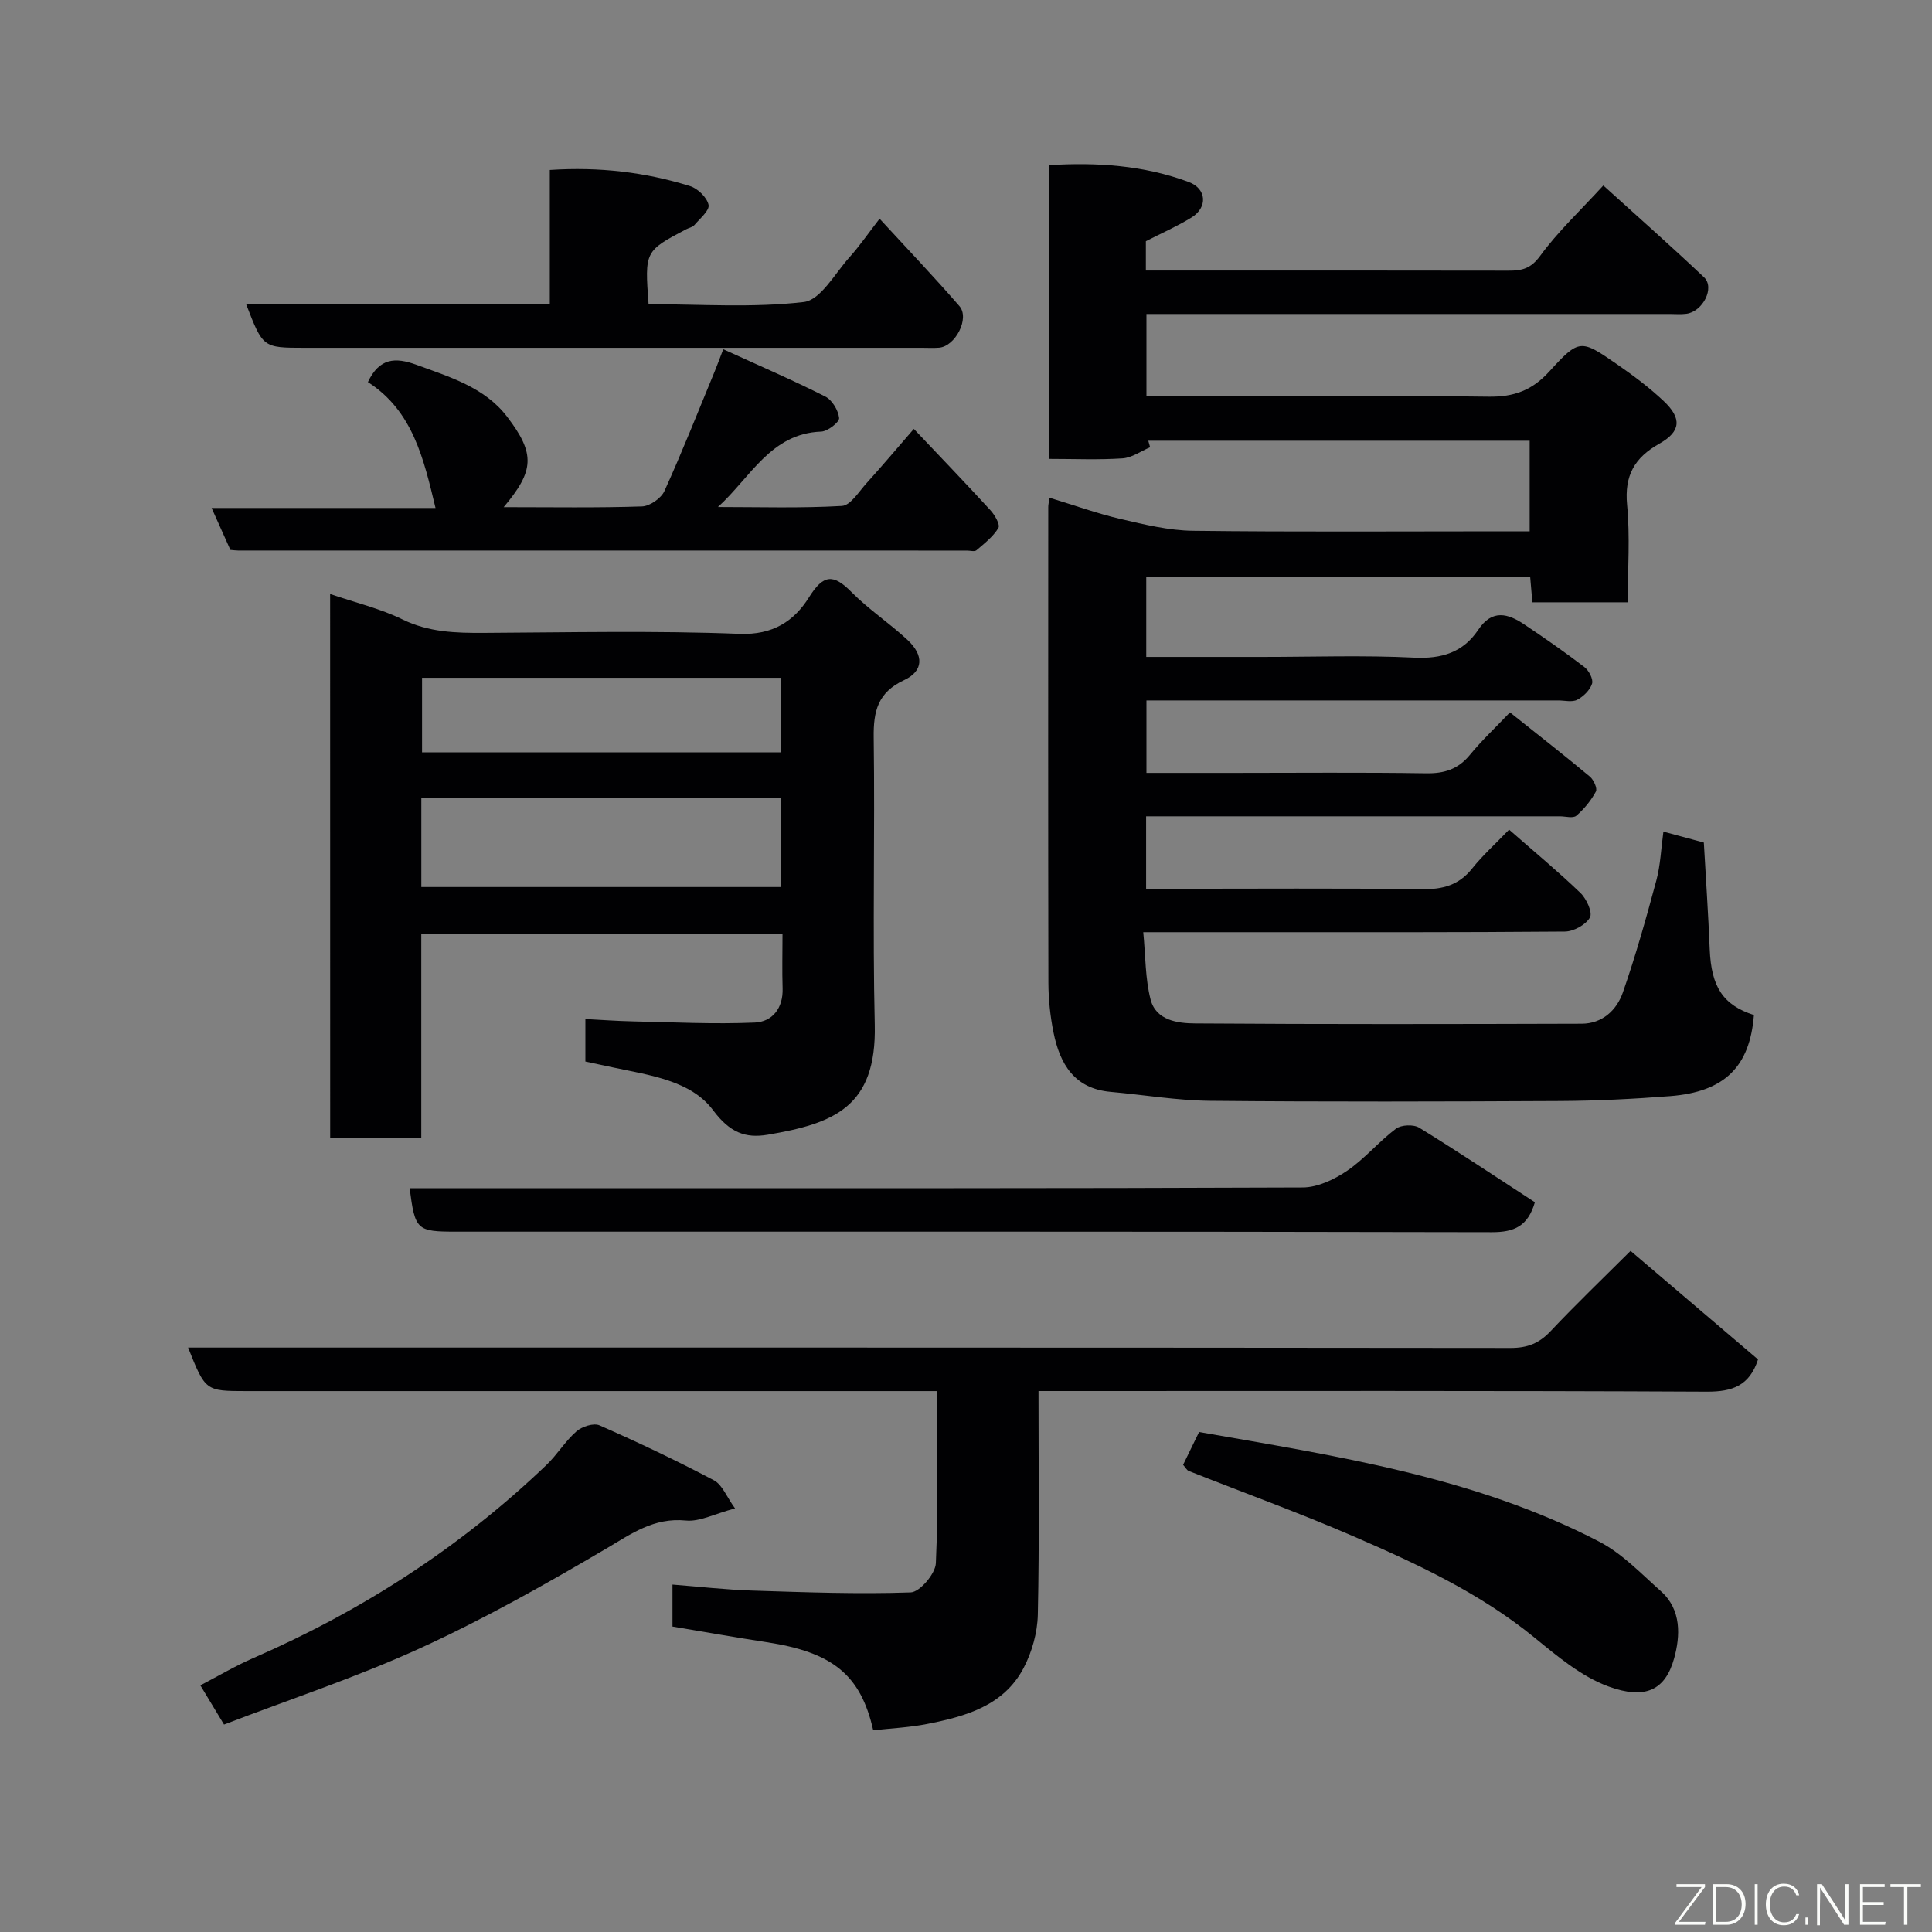 <svg enable-background="new 0 0 400 400" viewBox="0 0 400 400" xmlns="http://www.w3.org/2000/svg"><rect x="0" y="0" width="400" height="400" fill="#808080" stroke="none"/><g fill="#010103"><path d="m217.29 103.05c5.17 1.57 9.92 3.29 14.8 4.42 4.9 1.14 9.92 2.36 14.9 2.42 21.33.26 42.66.11 63.99.11h5.72c0-6.4 0-12.45 0-18.75-26.44 0-52.7 0-78.96 0 .13.45.25.9.38 1.35-1.9.8-3.76 2.17-5.71 2.3-4.94.33-9.91.11-15.13.11 0-20.37 0-40.3 0-60.82 9.79-.6 19.5.02 28.83 3.49 3.75 1.39 3.95 5.28.58 7.35-2.99 1.84-6.24 3.26-9.45 4.91v6.07h4.6c23.5 0 46.99-.02 70.49.03 2.76.01 4.6-.41 6.53-3.05 3.68-5.04 8.32-9.38 13.09-14.59 7.09 6.43 14.09 12.6 20.86 19.02 2.27 2.15-.25 7.09-3.67 7.55-1.15.15-2.33.04-3.5.04-34.16 0-68.32 0-102.48 0-1.82 0-3.63 0-5.8 0v17h5.35c21.83 0 43.66-.17 65.49.12 5.23.07 8.98-1.29 12.53-5.18 6.26-6.86 6.53-6.73 14.1-1.5 3.36 2.32 6.67 4.81 9.64 7.61 3.77 3.56 3.55 6.29-.92 8.8-5.14 2.89-7.25 6.59-6.68 12.64.63 6.58.14 13.26.14 20.2-6.75 0-13.14 0-19.75 0-.15-1.76-.29-3.37-.46-5.34-26.37 0-52.77 0-79.48 0v16.65h24c10.5 0 21.01-.37 31.49.15 5.71.28 10.12-1.1 13.23-5.75 2.9-4.35 6.17-3.4 9.59-1.1 4.2 2.82 8.37 5.71 12.39 8.79.93.71 1.89 2.52 1.6 3.44-.42 1.33-1.78 2.66-3.07 3.34-1.05.55-2.61.14-3.94.14-26.49 0-52.99 0-79.48 0-1.81 0-3.62 0-5.77 0v15h17.9c13.33 0 26.66-.13 39.99.08 3.78.06 6.63-.83 9.07-3.8 2.51-3.06 5.43-5.79 8.3-8.81 5.87 4.68 11.27 8.9 16.54 13.29.79.66 1.6 2.45 1.25 3.1-1.01 1.87-2.43 3.62-4.05 5.01-.68.58-2.25.12-3.42.12-26.66 0-53.32 0-79.98 0-1.8 0-3.59 0-5.67 0v15h5.13c17.33 0 34.66-.13 51.99.09 4.3.06 7.63-.83 10.38-4.28 2.17-2.72 4.8-5.08 7.65-8.05 5.09 4.46 10.09 8.61 14.77 13.1 1.25 1.2 2.55 4.04 1.97 5.08-.84 1.51-3.38 2.91-5.2 2.92-22.33.19-44.66.13-66.99.13-6.47 0-12.93 0-20.29 0 .48 4.96.4 9.59 1.51 13.92 1.12 4.37 5.63 4.95 9.27 4.97 26.66.19 53.32.14 79.98.06 4.25-.01 7.25-2.78 8.53-6.46 2.66-7.63 4.85-15.44 6.95-23.25.84-3.14.96-6.47 1.45-10.06 2.72.74 5.45 1.47 8.37 2.26.41 7.3.92 14.71 1.22 22.12.32 7.77 2.76 11.53 9.15 13.59-.84 10.69-6.06 15.91-17.34 16.79-7.58.59-15.19.97-22.79 1.01-24.16.12-48.32.19-72.48-.04-6.86-.07-13.7-1.24-20.56-1.85-7.54-.66-10.52-5.79-11.84-12.29-.68-3.36-1.05-6.85-1.06-10.28-.07-32.83-.04-65.65-.03-98.48-.01-.49.12-.98.26-1.96z"/><path d="m68.35 122.98c5.23 1.79 10.36 3 14.97 5.26 5.46 2.67 11.03 2.82 16.82 2.79 17.66-.09 35.33-.49 52.96.2 6.93.27 11.31-2.64 14.39-7.56 2.98-4.76 5.02-4.92 8.79-1.1 3.56 3.6 7.87 6.44 11.59 9.9 3.45 3.21 3.35 6.46-.7 8.35-5.43 2.54-6.36 6.43-6.28 11.88.27 19.82-.25 39.65.22 59.46.4 17.11-8.53 20.45-22.15 22.77-4.64.79-7.86-.44-11.33-5.08-4.57-6.13-13.1-7.23-20.61-8.83-1.89-.4-3.79-.81-5.82-1.24 0-2.8 0-5.43 0-8.8 3.26.17 6.48.41 9.7.48 8.45.18 16.92.61 25.36.25 3.64-.16 5.91-2.97 5.77-7.1-.12-3.64-.02-7.28-.02-11.26-25.01 0-49.72 0-74.79 0v42.26c-6.4 0-12.45 0-18.86 0-.01-37.28-.01-74.67-.01-112.63zm18.88 60.67h74.37c0-6.41 0-12.46 0-18.39-24.99 0-49.56 0-74.37 0zm74.47-27.89c0-5.29 0-10.33 0-15.43-24.99 0-49.69 0-74.32 0v15.43z"/><path d="m38.94 279h6.42c89.14 0 178.28-.02 267.42.08 3.46 0 5.87-.96 8.22-3.44 5.25-5.57 10.79-10.88 16.59-16.66 8.84 7.53 17.66 15.04 26.39 22.48-1.75 5.42-5.28 6.7-10.62 6.67-43.99-.22-87.97-.13-131.96-.13-1.96 0-3.92 0-6.39 0 0 15.72.19 31-.14 46.27-.08 3.74-1.21 7.78-2.96 11.1-4.14 7.84-12.05 10-20 11.57-3.67.72-7.44.89-11.12 1.3-2.6-11.52-8.42-16.17-22.12-18.25-6.43-.98-12.84-2.13-19.44-3.23 0-2.79 0-5.41 0-8.69 5.51.43 10.98 1.06 16.47 1.24 10.95.35 21.91.76 32.85.38 1.89-.07 5.12-3.87 5.21-6.05.52-11.62.25-23.28.25-35.63-2.18 0-4.1 0-6.02 0-45.65 0-91.3 0-136.96 0-8.5-.01-8.5-.01-12.09-9.01z"/><path d="m104.28 105c9.99 0 19.31.16 28.63-.15 1.62-.05 3.97-1.68 4.65-3.18 3.7-8.15 6.98-16.48 10.4-24.75.54-1.31 1.02-2.64 1.78-4.61 7.34 3.35 14.33 6.36 21.11 9.78 1.43.72 2.71 2.86 2.88 4.46.09.84-2.36 2.76-3.71 2.81-10.46.37-14.62 9.49-21.38 15.61 8.56 0 17.13.27 25.66-.22 1.79-.1 3.51-2.95 5.09-4.69 3.16-3.49 6.2-7.09 9.81-11.26 5.29 5.59 10.65 11.15 15.87 16.85.9.98 2.04 2.98 1.64 3.65-1.09 1.81-2.9 3.21-4.55 4.63-.39.33-1.29.06-1.96.06-50.3 0-100.6 0-150.9-.01-.49 0-.99-.08-1.6-.13-1.22-2.73-2.45-5.47-3.89-8.68h46.36c-2.45-10.18-4.69-20.09-14-26.06 2.36-5 5.66-5.19 10.05-3.58 6.9 2.52 14.11 4.67 18.74 10.71 5.95 7.76 5.63 11.25-.68 18.76z"/><path d="m317.78 248.91c-1.45 4.98-4.28 6.21-8.93 6.2-71.46-.16-142.91-.11-214.37-.11-8.22 0-8.54-.3-9.67-9h33.49c50.47 0 100.94.06 151.41-.15 3.1-.01 6.54-1.65 9.2-3.46 3.65-2.48 6.55-6.03 10.1-8.7 1.09-.82 3.65-.93 4.82-.21 8.04 4.94 15.89 10.19 23.95 15.43z"/><path d="m50.97 63h62.86c0-9.31 0-18.36 0-27.81 10.26-.68 19.77.46 29.04 3.34 1.6.5 3.51 2.36 3.83 3.89.24 1.14-1.79 2.83-2.93 4.17-.39.46-1.15.58-1.73.89-8.56 4.52-8.56 4.53-7.76 15.5 10.69 0 21.53.79 32.14-.45 3.49-.41 6.46-5.95 9.49-9.31 2.05-2.28 3.8-4.84 6.2-7.94 5.7 6.2 11.26 12.02 16.53 18.1 2.18 2.51-.85 8.35-4.23 8.61-1.16.09-2.33.02-3.5.02-42.64 0-85.27 0-127.91 0-8.56-.01-8.56-.01-12.03-9.01z"/><path d="m244.95 303.27c1.03-2.11 2.09-4.3 3.31-6.79 28.3 4.97 56.87 9.21 82.84 22.7 4.76 2.47 8.7 6.64 12.79 10.28 4.28 3.82 3.99 9.29 2.73 13.86-1.84 6.65-6.02 8.61-13.59 5.85-5.61-2.05-10.59-6.25-15.34-10.13-11.3-9.23-24.34-15.28-37.53-20.99-11.19-4.85-22.69-9-34.03-13.5-.42-.16-.68-.72-1.18-1.28z"/><path d="m152.18 312.3c-4.25 1.12-7.31 2.79-10.17 2.51-6.67-.66-11.3 2.75-16.6 5.87-12.48 7.35-25.16 14.5-38.32 20.52-13.12 6.01-26.92 10.55-40.71 15.85-1.6-2.65-3.08-5.11-4.9-8.12 3.81-1.98 7.26-4.03 10.91-5.62 22.56-9.82 42.93-22.95 60.72-39.98 2.25-2.15 3.9-4.94 6.23-6.98 1.14-1 3.56-1.79 4.78-1.25 8.02 3.53 15.95 7.29 23.69 11.38 1.74.92 2.64 3.44 4.37 5.82z"/></g><path d="m346.9 398 5.4-7.3h-5.2v-.6h5.9v.6l-5.4 7.2h5.5l-.1.6h-6.2v-.5z" fill="#fbfcfa"/><path d="m354.7 390.1h2.8c2.3 0 3.9 1.6 3.9 4.1s-1.6 4.3-3.9 4.3h-2.8zm.6 7.8h2c2.2 0 3.3-1.6 3.3-3.6 0-1.8-1-3.6-3.3-3.6h-2z" fill="#fbfcfa"/><path d="m363.9 390.1v8.4h-.6v-8.4h1.6z" fill="#fbfcfa"/><path d="m372.5 396.3c-.4 1.3-1.4 2.3-3.2 2.3-2.4 0-3.7-1.9-3.7-4.3 0-2.3 1.2-4.3 3.7-4.3 1.8 0 2.9 1 3.2 2.4h-.6c-.4-1.1-1.1-1.8-2.5-1.8-2.1 0-3 1.9-3 3.7s.9 3.7 3 3.7c1.4 0 2.1-.7 2.5-1.7z" fill="#fbfcfa"/><path d="m373.8 398.5v-1.5h.6v1.5z" fill="#fbfcfa"/><path d="m376.2 398.5v-8.4h1c1.3 2 4.4 6.7 4.9 7.6-.1-1.2-.1-2.4-.1-3.8v-3.8h.7v8.4h-.9c-1.2-1.9-4.4-6.8-5-7.7.1 1.1 0 2.3 0 3.9v3.9h-.6z" fill="#fbfcfa"/><path d="m390 394.4h-4.3v3.5h4.7l-.1.6h-5.2v-8.4h5.1v.6h-4.5v3.1h4.3z" fill="#fbfcfa"/><path d="m394.2 390.7h-2.8v-.6h6.3v.6h-2.8v7.8h-.7z" fill="#fbfcfa"/></svg>